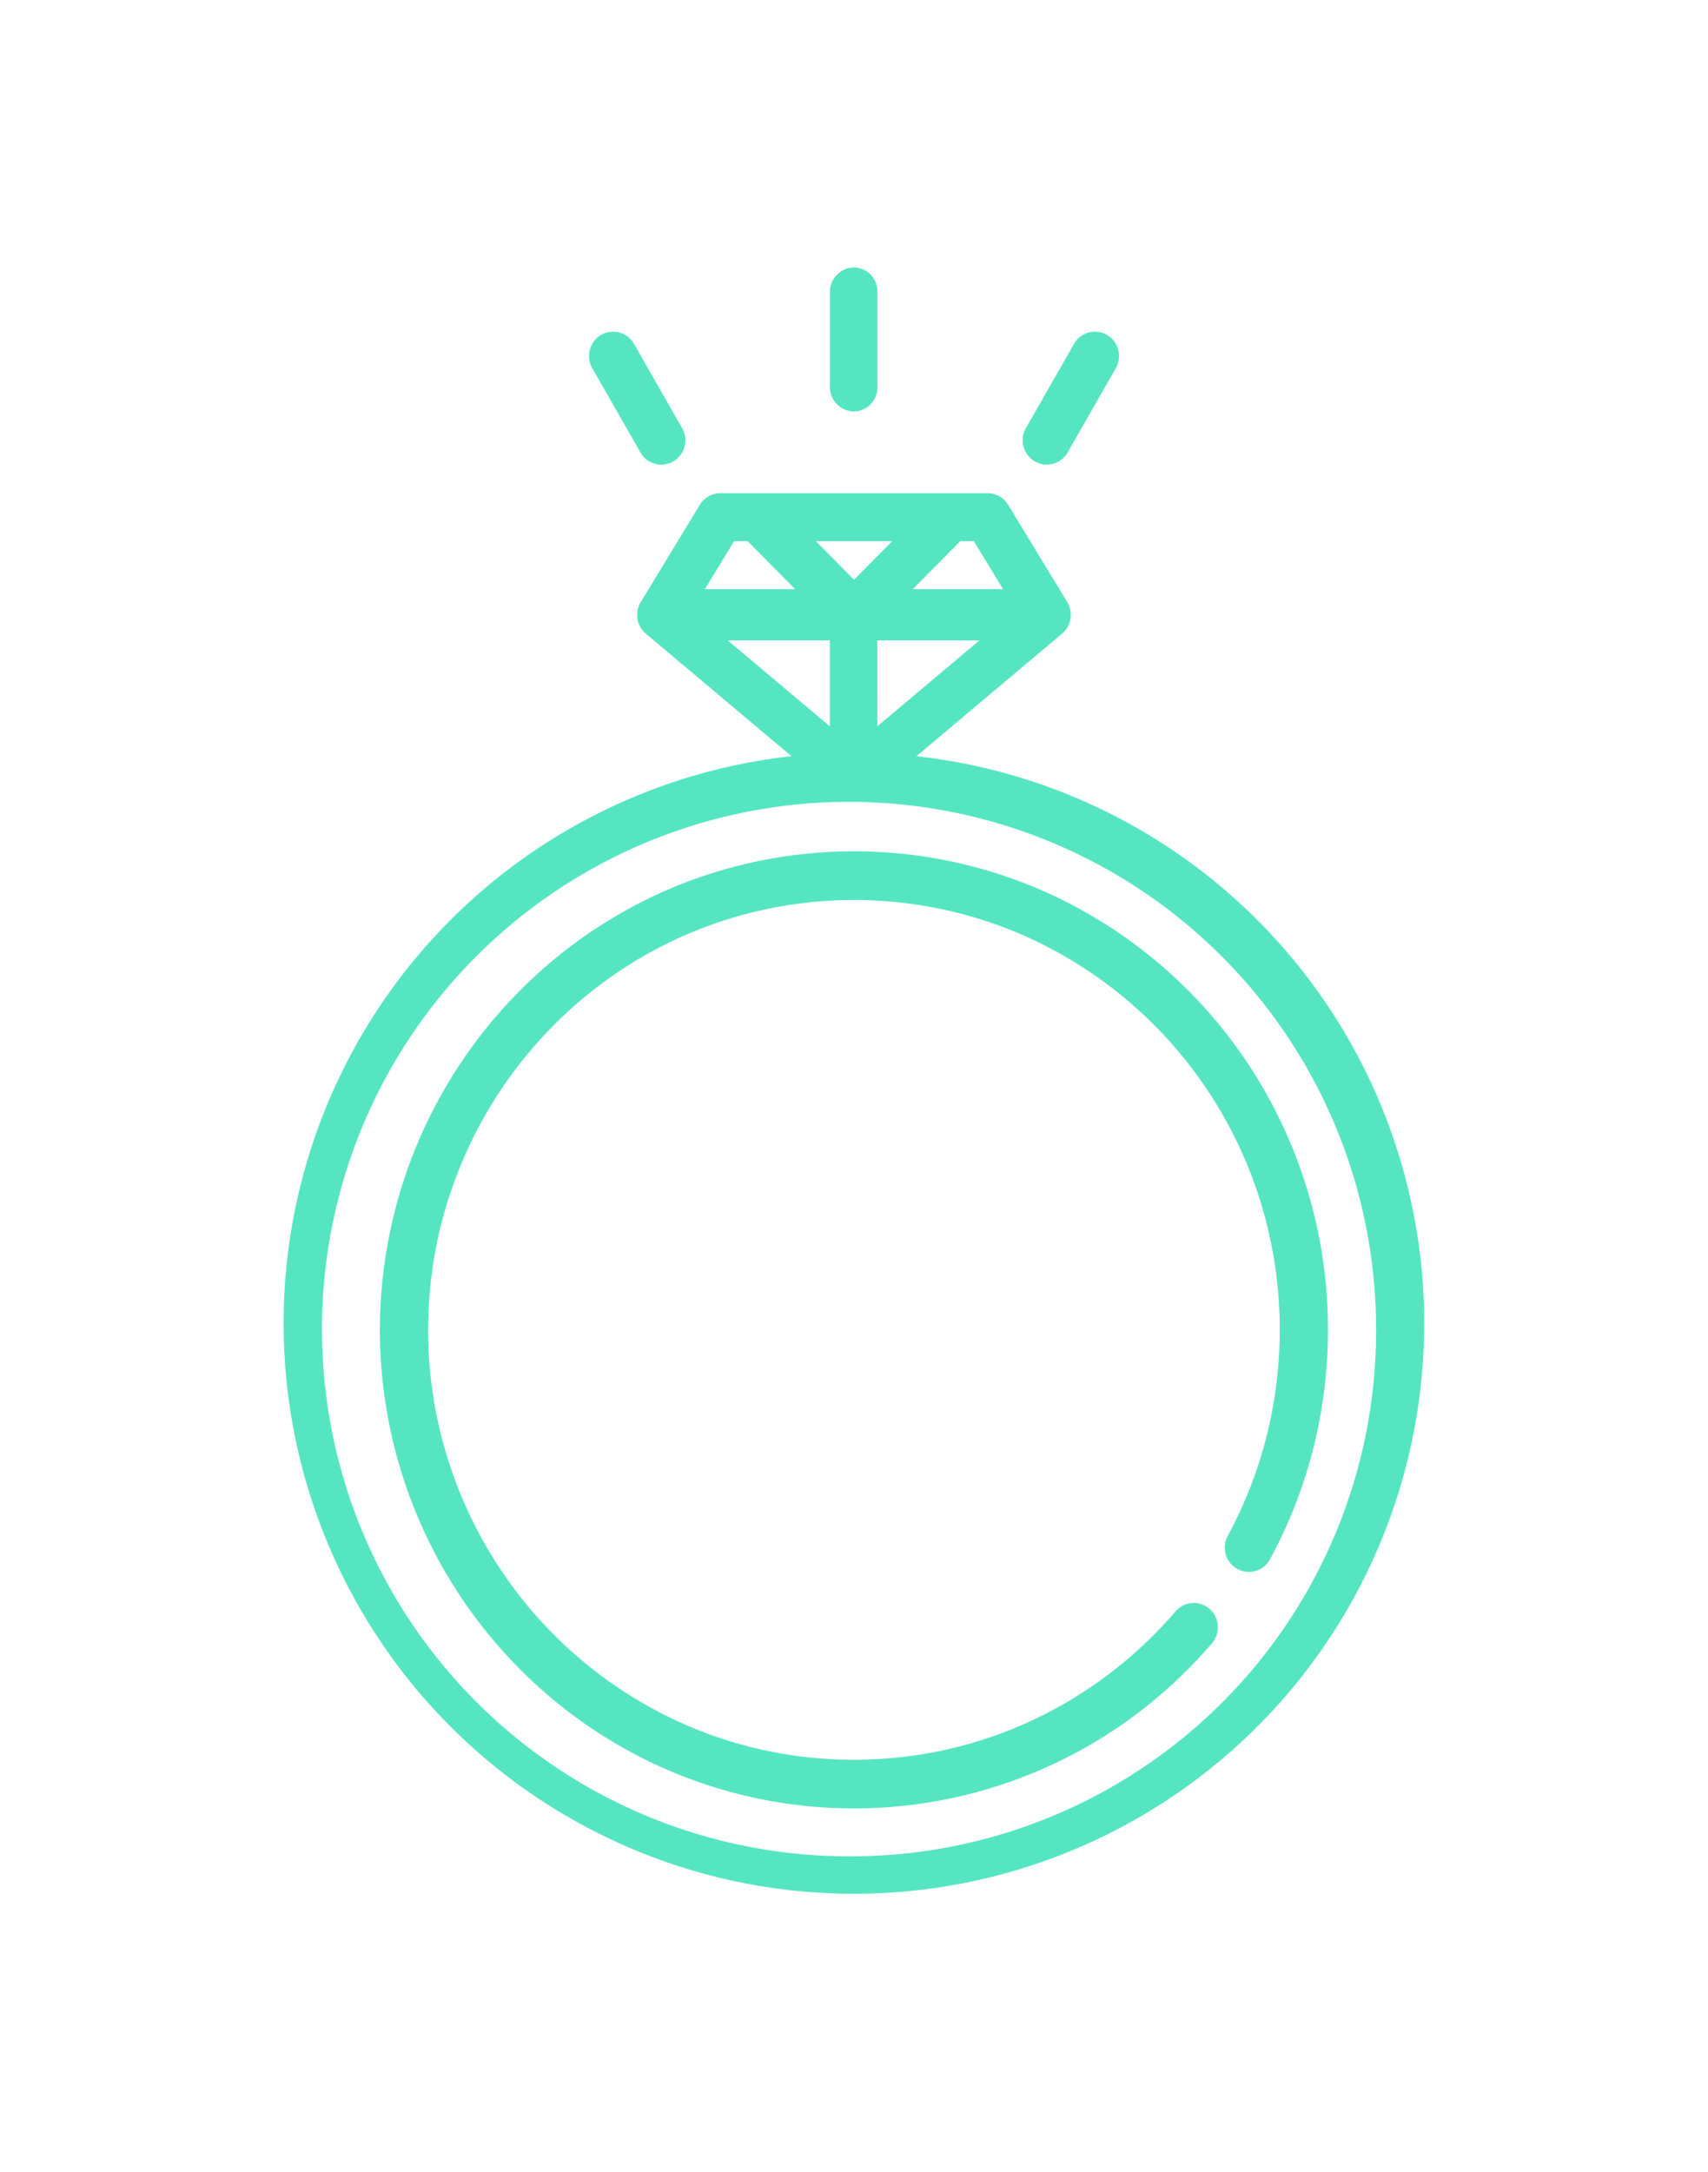 <svg id="Layer_1" data-name="Layer 1" xmlns="http://www.w3.org/2000/svg" viewBox="0 0 118 150">
  <defs>
    <style>
      .cls-1 {
        fill: #55e6c1;
      }
    </style>
  </defs>
  <g>
    <path class="cls-1" d="M63.313,52.225,73.375,43.76l0,0,.006-.005c.032-.027.063-.056.092-.085l.02-.018c.037-.038.073-.077.106-.118l.012-.015c.028-.036.055-.072.081-.109l.027-.045c.018-.029.036-.058.052-.087s.021-.041.032-.062.025-.05.036-.076.019-.048.028-.072a.693.693,0,0,0,.026-.072c.009-.026.016-.051.023-.077s.014-.05.02-.075.011-.051.015-.076.01-.057.013-.086.006-.045.008-.068,0-.075.006-.112c0-.013,0-.025,0-.038v-.009a1.464,1.464,0,0,0-.008-.162l0-.018q-.008-.069-.021-.138c0-.021-.01-.042-.015-.064s-.014-.058-.022-.088-.017-.049-.025-.074-.017-.049-.026-.073-.022-.052-.034-.078-.02-.043-.031-.064-.027-.052-.042-.077-.012-.023-.019-.034l-4.087-6.722a1.661,1.661,0,0,0-1.419-.8H49.769a1.661,1.661,0,0,0-1.419.8l-4.086,6.722c-.007.011-.013.023-.019.034s-.029.051-.042.077-.021.043-.031.064-.023.052-.034.078-.018.049-.026.073-.017.049-.025.074-.015.059-.022.088-.011.043-.015.064q-.014.069-.021.138l0,.018c-.005.054-.007.108-.008.162v.009c0,.013,0,.025,0,.038,0,.037,0,.075,0,.112s.006.045.008.068.008.057.014.086.01.051.015.076.012.05.019.075l.023.077c.008.024.017.048.026.072s.019.049.029.072.024.051.036.076.02.042.031.062.034.058.052.087.018.03.028.045c.025.037.053.073.081.109l.012.015a1.466,1.466,0,0,0,.106.118l.019.018c.03.029.06.058.093.085l.006.005,0,0,10.062,8.465a39.4,39.4,0,1,0,8.626,0Zm-2.7-2.065V44.225h7.055Zm5.73-12.786h.938L69.3,40.689H63.062Zm-4.706,0L59,40.039l-2.64-2.665Zm-10.924,0h.938l3.284,3.315H48.7Zm-.438,6.851h7.055V50.16ZM59,128.2A36.412,36.412,0,1,1,95.068,91.784,36.282,36.282,0,0,1,59,128.2Z"/>
    <path class="cls-1" d="M89.166,78.978A32.947,32.947,0,0,0,71.745,61.389a32.567,32.567,0,0,0-25.488,0A32.843,32.843,0,0,0,40.7,64.436a33.216,33.216,0,0,0-3.054,52.456,32.737,32.737,0,0,0,7.753,5.019,32.393,32.393,0,0,0,13.6,2.98H59a32.473,32.473,0,0,0,19.732-6.677,33.129,33.129,0,0,0,5-4.728,1.7,1.7,0,0,0-.166-2.371,1.651,1.651,0,0,0-1.882-.21,1.78,1.78,0,0,0-.409.32l-.058.058a29.92,29.92,0,0,1-4.5,4.251,29.4,29.4,0,0,1-5.3,3.227,29.092,29.092,0,0,1-5.96,2.052A29.42,29.42,0,0,1,59,121.53a28.95,28.95,0,0,1-12.181-2.657.235.235,0,0,0-.04-.018l0,0a29.646,29.646,0,0,1-12.394-10.765,29.845,29.845,0,0,1,3.824-37.239,29.327,29.327,0,0,1,9.346-6.364,29.263,29.263,0,0,1,22.895,0A29.664,29.664,0,0,1,86.1,80.286a29.708,29.708,0,0,1,2.311,11.555,30.058,30.058,0,0,1-.937,7.466,29.629,29.629,0,0,1-2.655,6.763,1.689,1.689,0,0,0,.662,2.281,1.655,1.655,0,0,0,2.259-.668A32.962,32.962,0,0,0,90.7,100.15a33.49,33.49,0,0,0,1.043-8.308A33.106,33.106,0,0,0,89.166,78.978Z"/>
    <path class="cls-1" d="M57.333,20.206v6.476a1.7,1.7,0,0,0,1.6,1.734,1.65,1.65,0,0,0,1.685-1.657v-6.63a1.649,1.649,0,0,0-1.685-1.657A1.7,1.7,0,0,0,57.333,20.206Z"/>
    <path class="cls-1" d="M47.124,29.567,43.8,23.746a1.656,1.656,0,0,0-2.274-.615,1.688,1.688,0,0,0-.609,2.295l3.329,5.822a1.656,1.656,0,0,0,2.274.615A1.689,1.689,0,0,0,47.124,29.567Z"/>
    <path class="cls-1" d="M76.479,23.13a1.658,1.658,0,0,0-2.274.615l-3.329,5.822a1.689,1.689,0,0,0,.609,2.295,1.642,1.642,0,0,0,.831.226,1.661,1.661,0,0,0,1.443-.841l3.329-5.821A1.69,1.69,0,0,0,76.479,23.13Z"/>
  </g>
</svg>
